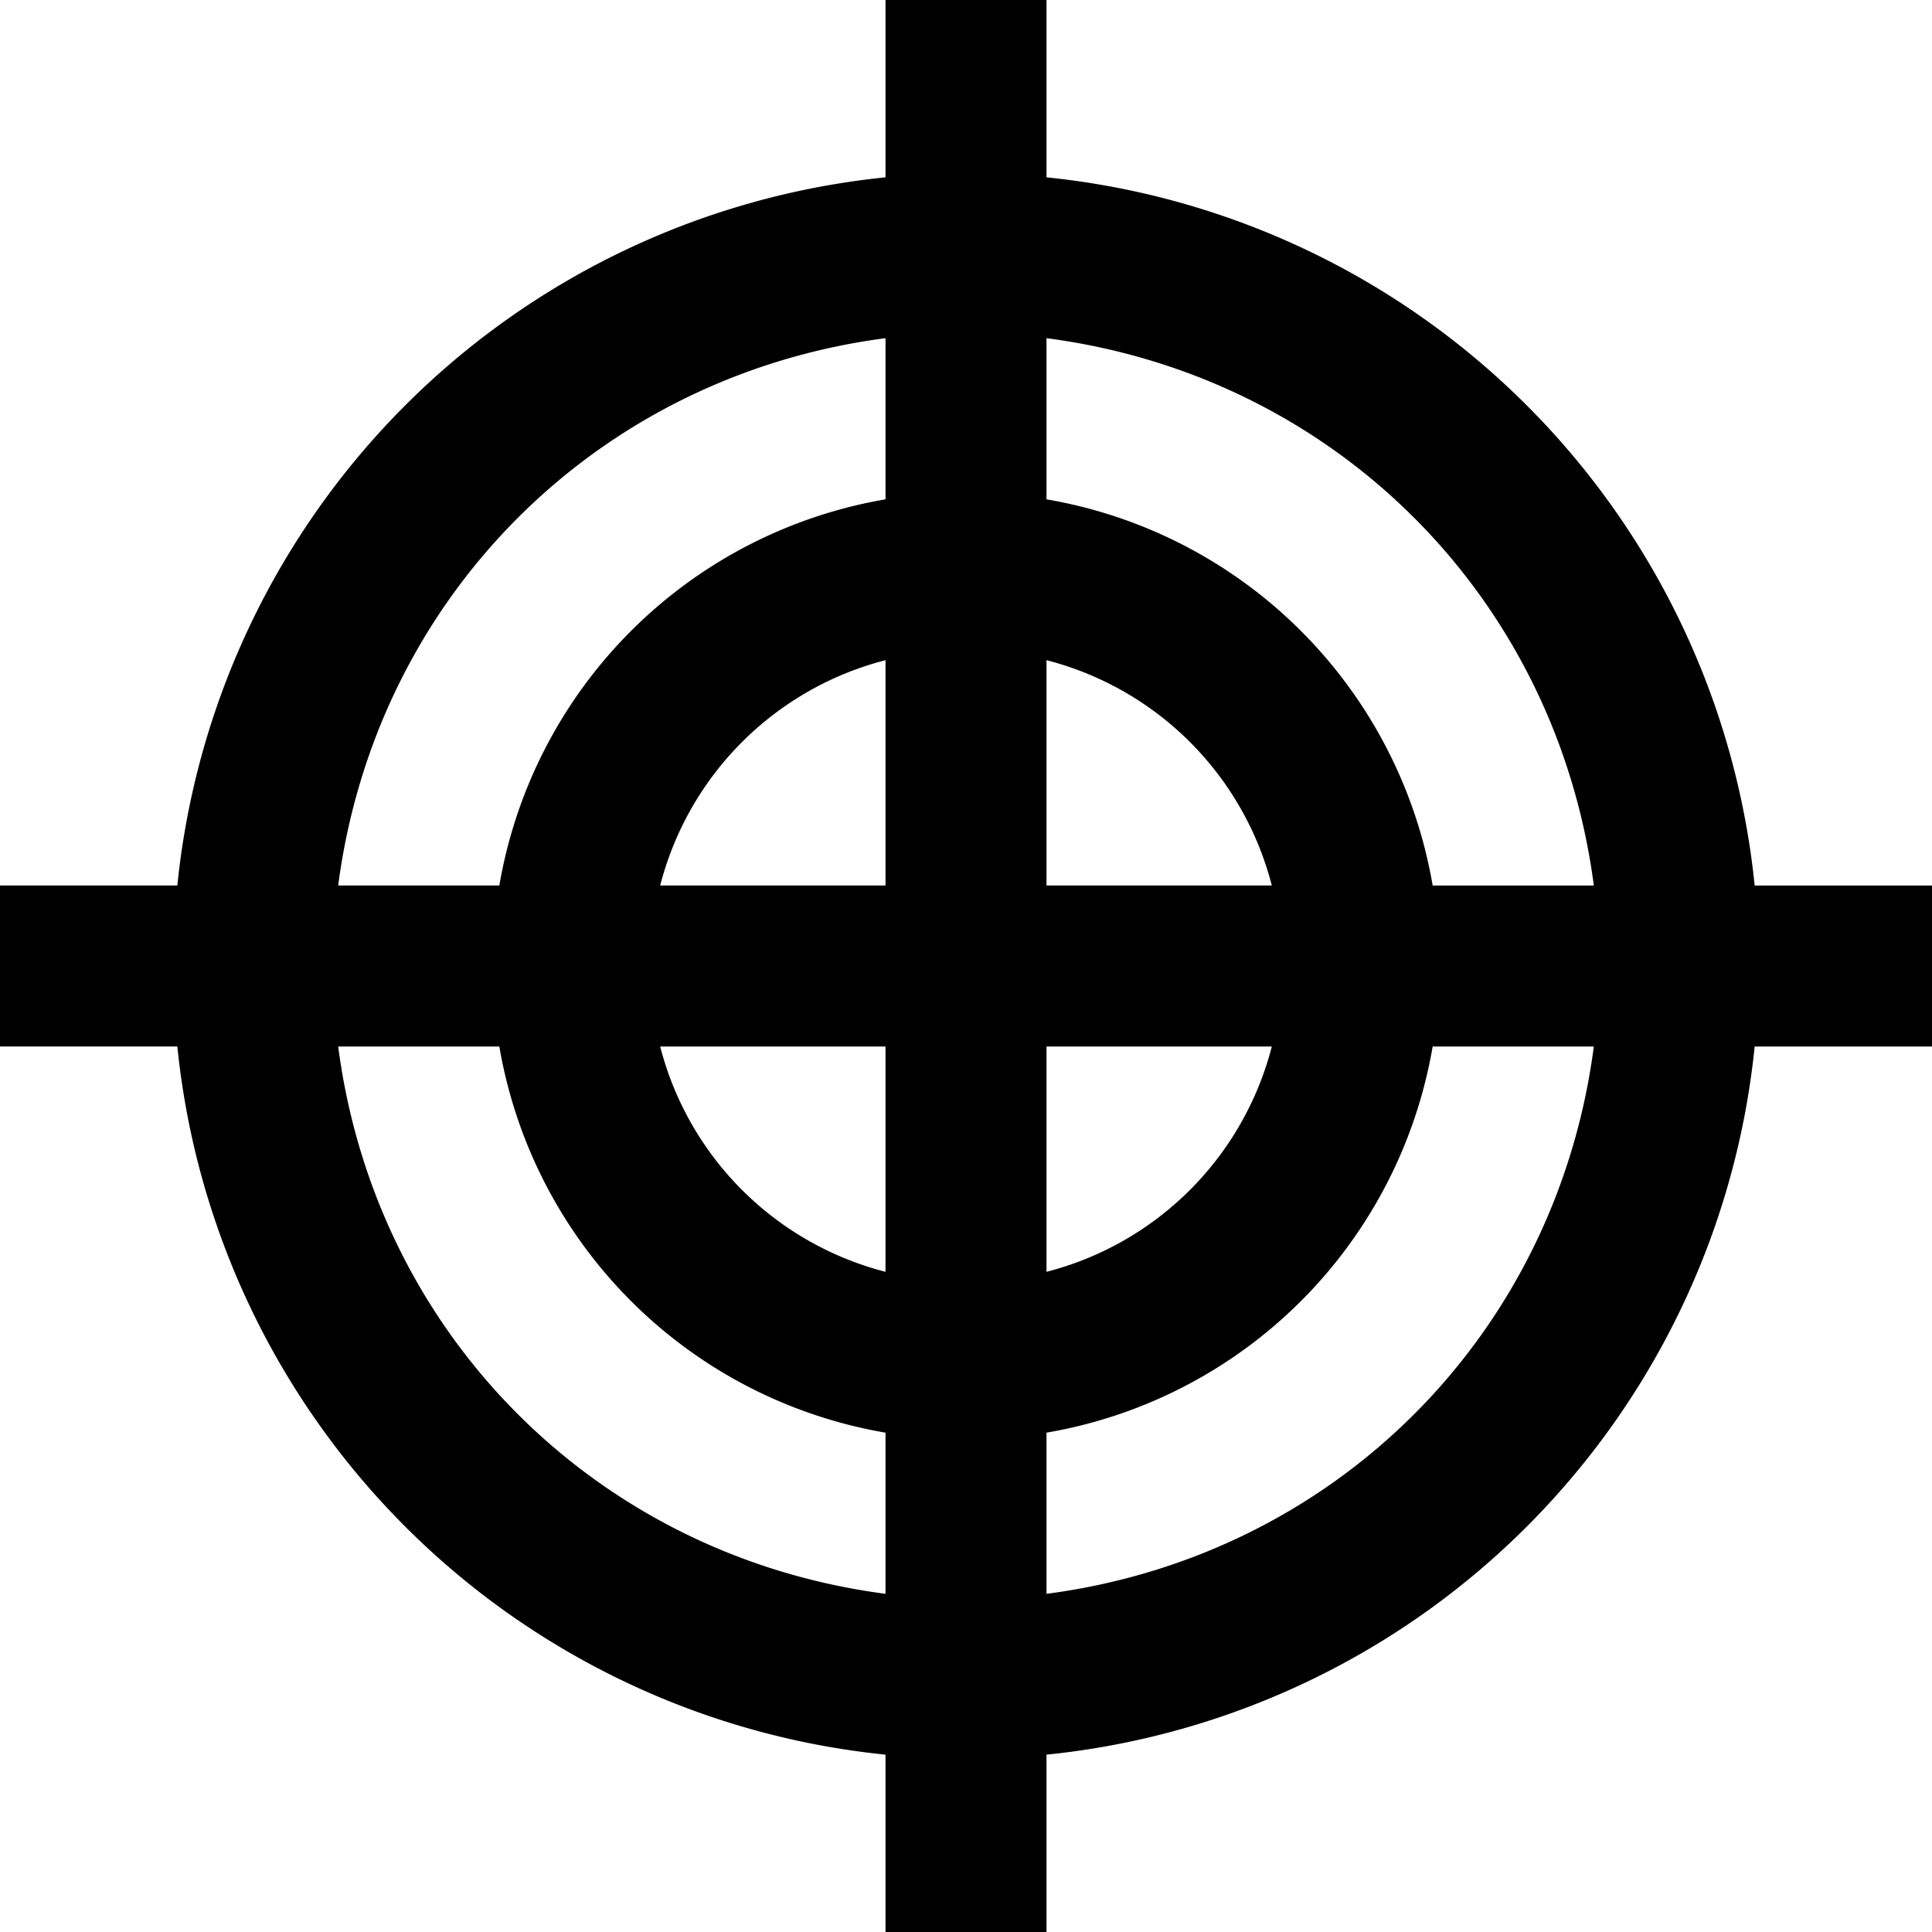 <svg xmlns="http://www.w3.org/2000/svg" width="24" height="24" viewBox="0 0 24 24"><path d="M11 0v2.203A9.84 9.84 0 0 0 2.203 11H0v2h2.203A9.84 9.84 0 0 0 11 21.797V24h2v-2.203A9.84 9.84 0 0 0 21.797 13H24v-2h-2.203A9.84 9.84 0 0 0 13 2.203V0zm0 4.201v2.002A5.87 5.87 0 0 0 6.203 11H4.201C4.67 7.417 7.418 4.669 11 4.201zm2 0c3.582.468 6.331 3.216 6.799 6.799h-2.002A5.87 5.87 0 0 0 13 6.203zm-2 4V11H8.201A3.89 3.89 0 0 1 11 8.201zm2 0A3.89 3.89 0 0 1 15.799 11H13zM4.201 13h2.002A5.87 5.87 0 0 0 11 17.797v2.002C7.418 19.33 4.669 16.583 4.201 13zm4 0H11v2.799A3.89 3.89 0 0 1 8.201 13zM13 13h2.799A3.89 3.89 0 0 1 13 15.799zm4.797 0h2.002c-.468 3.583-3.217 6.331-6.799 6.799v-2.002A5.87 5.87 0 0 0 17.797 13z"/></svg>